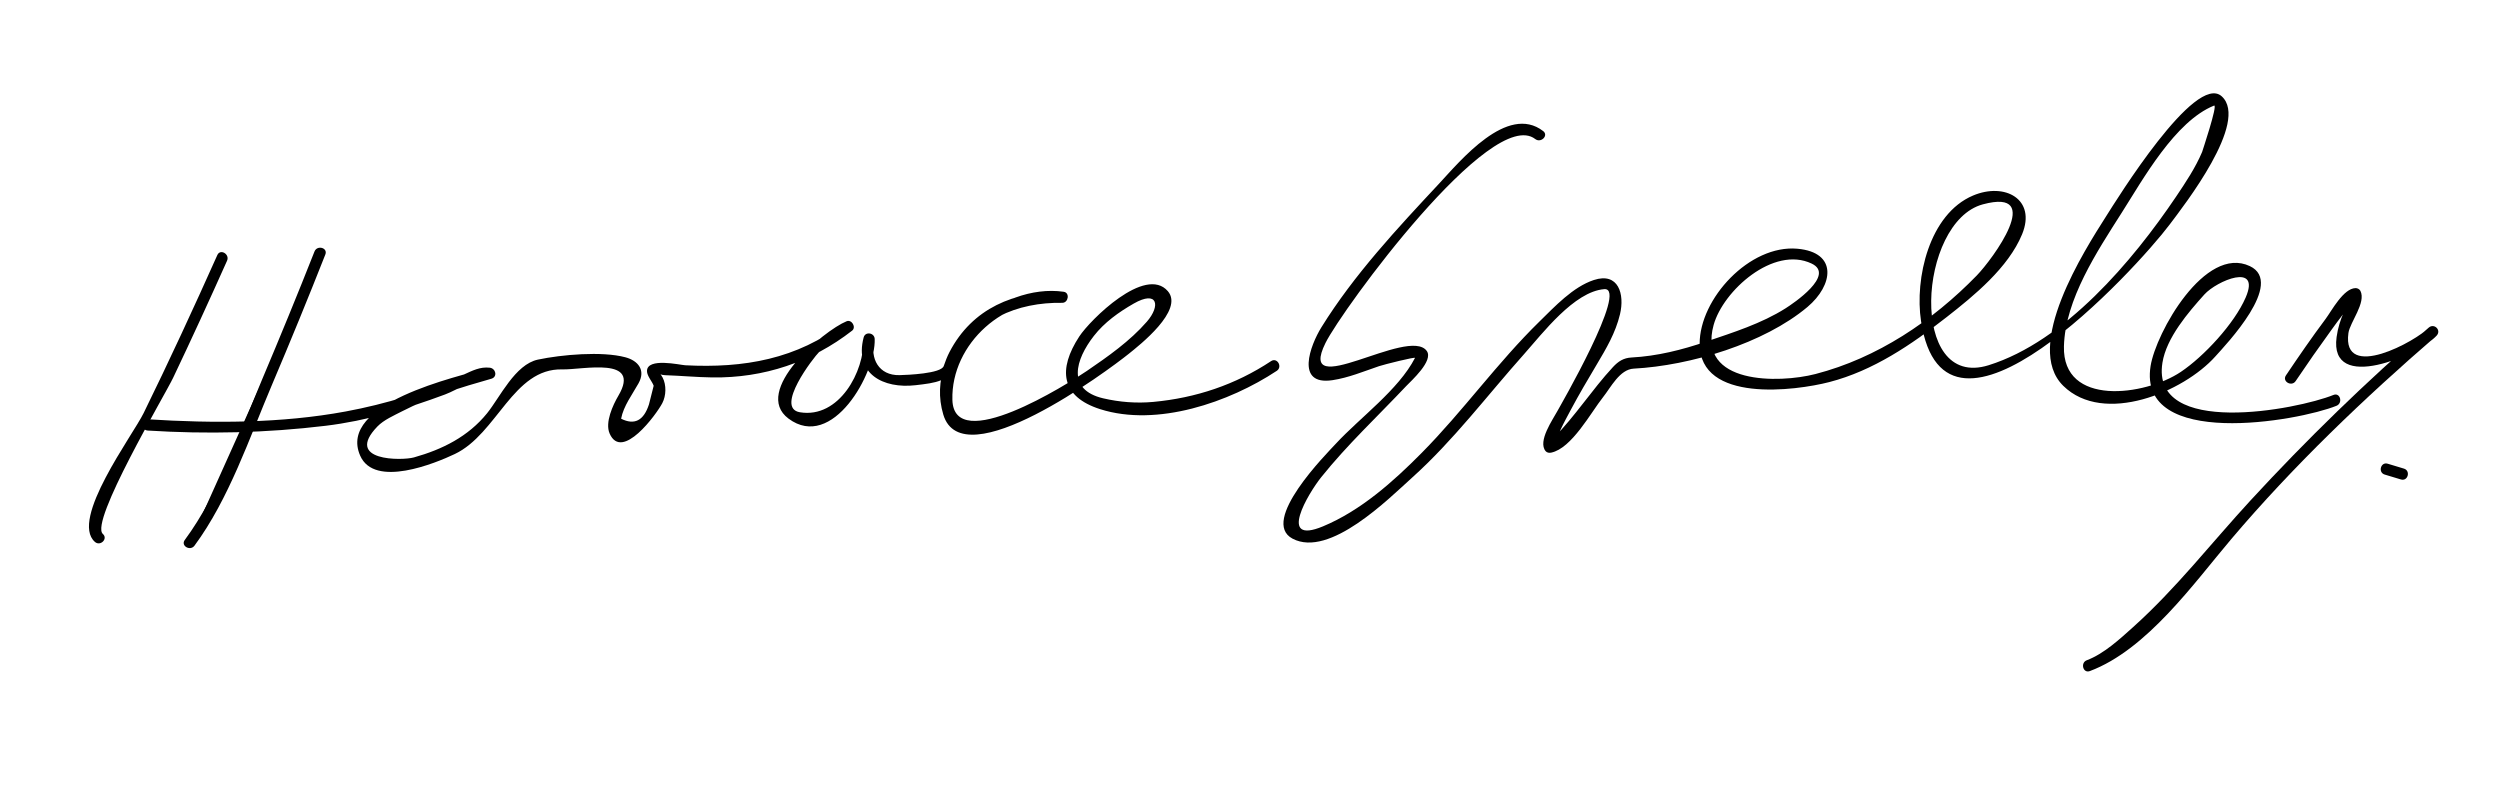 <?xml version="1.0" encoding="UTF-8"?>
<svg version="1.1" xmlns="http://www.w3.org/2000/svg" width="311" height="101" >
<path d="M27.037,31.728c-2.95,6.601-5.986,13.166-9.168,19.658c-1.362,2.779-9.213,13.256-6.063,16.026 c0.675,0.594,1.669-0.393,0.99-0.99c-1.673-1.471,7.697-17.23,8.744-19.43c2.296-4.823,4.526-9.681,6.706-14.557 C28.611,31.618,27.405,30.905,27.037,31.728L27.037,31.728 M39.798,31.47c0,0-12.156,30.862-16.209,36.057"/>
<path d="M39.124,31.284c-2.103,5.332-4.283,10.634-6.514,15.913c-2.789,6.595-5.333,14.168-9.625,19.977 c-0.537,0.728,0.679,1.425,1.209,0.707c4.295-5.813,6.822-13.383,9.625-19.977c2.289-5.386,4.509-10.803,6.655-16.248 C40.805,30.815,39.451,30.455,39.124,31.284L39.124,31.284z"/>
<path d="M18.379,53.56c7.35,0.466,14.797,0.294,22.106-0.59c5.129-0.619,10.036-2.097,14.865-3.893 c1.67-0.622,3.751-2.146,5.58-1.934c-0.062-0.458-0.124-0.917-0.186-1.375c-3.922,1.104-18.798,4.392-15.938,10.915 c1.786,4.073,9.374,0.935,11.766-0.2c5.277-2.505,7.255-10.691,13.375-10.53c2.518,0.066,9.901-1.686,6.979,3.275 c-0.684,1.161-1.684,3.332-1.09,4.697c1.521,3.495,5.815-2.361,6.555-3.774c0.483-0.924,0.524-2.254,0.039-3.185 c-0.514-0.985-0.775-0.331,0.314-0.293c1.955,0.067,3.897,0.25,5.855,0.279c6.407,0.095,12.369-1.902,17.404-5.819 c0.543-0.423-0.045-1.428-0.682-1.17c-2.872,1.166-11.823,8.681-7.228,12.112c5.448,4.067,10.875-5.656,10.719-9.909 c-0.029-0.777-1.171-0.97-1.375-0.186c-1.181,4.529,2.447,6.407,6.461,5.939c2.512-0.293,4.253-0.464,5.098-2.686 c2.09-5.494,7.622-7.654,13.143-7.562c0.772,0.013,0.979-1.261,0.187-1.375c-7.829-1.125-17.521,6.78-14.979,15.279 c2.381,7.961,20.446-5.449,23.065-7.556c1.311-1.054,6.912-5.426,4.868-7.798c-2.798-3.246-9.673,3.58-11.018,5.638 c-2.661,4.072-2.318,7.476,2.6,9.042c7.088,2.257,16.086-0.873,21.97-4.77c0.749-0.496,0.049-1.709-0.707-1.209 c-4.443,2.943-9.368,4.585-14.662,5.076c-2.085,0.193-4.193,0.028-6.228-0.447c-4.589-1.072-3.442-4.829-1.159-7.761 c1.315-1.689,3.115-2.971,4.954-4.023c2.993-1.712,3.368,0.262,1.64,2.249c-2.104,2.418-4.847,4.339-7.473,6.134 c-2.431,1.661-16.537,10.543-16.719,3.587c-0.183-7.001,6.642-13.071,13.474-12.09c0.063-0.458,0.124-0.917,0.187-1.375 c-5.948-0.098-11.188,2.085-14.019,7.519c-0.289,0.556-0.516,1.152-0.719,1.744c-0.323,0.944-4.529,1.109-5.496,1.132 c-2.596,0.063-3.697-2.091-3.118-4.313c-0.458-0.062-0.916-0.124-1.375-0.186c0.148,4.012-3.021,9.924-7.9,9.118 c-3.169-0.524,1.676-6.8,2.413-7.528c1.015-1.003,2.433-1.9,3.77-2.443c-0.228-0.39-0.454-0.78-0.682-1.17 c-5.836,4.541-12.524,5.676-19.767,5.295c-0.644-0.034-4.761-1-4.761,0.722c0,0.616,0.642,1.278,0.832,1.829 c-0.196,0.774-0.392,1.548-0.587,2.322c-0.654,2.017-1.809,2.607-3.463,1.775c0.291-1.571,1.397-3.026,2.164-4.399 c0.928-1.66-0.068-2.825-1.637-3.244c-2.911-0.777-7.943-0.328-10.873,0.29c-2.843,0.6-4.717,4.679-6.324,6.67 c-2.346,2.906-5.57,4.509-9.108,5.499c-1.473,0.412-8.723,0.49-4.536-3.852c0.789-0.818,2.083-1.377,3.085-1.895 c3.458-1.785,7.337-2.984,11.079-4.038c0.811-0.228,0.562-1.288-0.186-1.375c-1.208-0.14-2.173,0.37-3.248,0.859 c-4.654,2.119-9.669,3.66-14.691,4.588c-7.996,1.479-16.507,1.483-24.611,0.969C17.477,52.103,17.482,53.503,18.379,53.56 L18.379,53.56z"/>
<path d="M191.972,16.308c-4.461-3.446-10.348,3.746-12.932,6.516c-5.224,5.597-10.605,11.358-14.656,17.888 c-1.386,2.233-3.301,7.289,1.377,6.582c2.003-0.303,3.879-1.092,5.788-1.741c0.623-0.211,4.564-1.199,4.473-1.022 c-2.05,3.97-6.857,7.43-9.852,10.675c-1.147,1.243-9.504,9.633-5.372,11.806c4.609,2.426,11.97-4.991,14.853-7.582 c5.18-4.654,9.352-10.234,13.972-15.41c2.254-2.525,6.203-7.754,9.947-8.049c3.08-0.243-5.627,14.781-5.831,15.164 c-0.55,1.03-2.494,3.769-1.459,4.994c0.165,0.195,0.448,0.228,0.681,0.18c2.563-0.525,4.948-5.006,6.453-6.895 c0.971-1.219,2.07-3.461,3.813-3.555c7.032-0.375,16.214-3.129,21.616-7.667c3.214-2.701,3.816-6.797-1.249-7.249 c-5.933-0.529-12.178,6.207-12.159,11.841c0.023,7.396,11.915,5.836,16.118,4.75c5.483-1.417,10.21-4.648,14.608-8.084 c3.41-2.664,7.679-6.153,9.388-10.309c1.79-4.353-2.142-6.489-6.102-4.815c-5.455,2.306-7.277,10.314-6.471,15.627 c2.948,19.407,26.714-6.409,30.933-12.025c1.767-2.352,9.933-12.793,6.476-15.941c-3.29-2.996-13.102,12.901-14.421,14.979 c-2.627,4.134-10.313,16.126-5.286,21.041c5.035,4.923,14.949,0.767,18.911-3.665c1.329-1.487,8.676-9.163,4.292-11.235 c-5.577-2.637-11.694,8.289-12.35,12.435c-1.64,10.379,18.331,6.877,23.129,4.939c0.825-0.334,0.465-1.688-0.373-1.35 c-4.554,1.84-22.757,5.331-21.282-4c0.491-3.112,3.23-6.288,5.22-8.497c1.524-1.692,7.048-4.042,5.138,0.375 c-1.414,3.27-5.21,7.342-8.074,9.26c-4.465,2.99-14.733,4.365-14.536-3.183c0.153-5.842,4.154-11.847,7.178-16.605 c2.65-4.171,6.647-11.388,11.495-13.343c0.523-0.211-1.524,5.87-1.477,5.757c-0.838,1.979-2.054,3.801-3.25,5.576 c-5.38,7.98-13.809,17.989-23.311,20.963c-10.019,3.135-8.803-17.832-0.726-20.011c7.805-2.105,1.199,6.841-0.755,8.852 c-5.505,5.663-12.391,10.272-20.07,12.257c-4.56,1.178-14.709,1.311-12.663-6.097c1.178-4.266,7.455-9.903,12.196-7.645 c2.993,1.426-2.313,4.975-3.233,5.558c-3.012,1.909-6.544,3.014-9.899,4.155c-3.024,1.029-6.084,1.801-9.277,1.971 c-0.998,0.053-1.649,0.479-2.318,1.2c-2.607,2.813-4.672,6.084-7.386,8.82c0.066,0.191,0.133,0.382,0.199,0.573 c0.194-0.558,0.423-1.1,0.686-1.628c0.391-0.842,0.84-1.658,1.276-2.477c1.006-1.888,2.096-3.732,3.189-5.571 c1.213-2.039,2.358-3.964,2.918-6.29c0.604-2.504-0.189-5.271-3.249-4.266c-2.605,0.856-4.877,3.317-6.765,5.162 c-5.24,5.121-9.502,11.138-14.657,16.348c-3.529,3.568-7.585,7.184-12.274,9.134c-5.732,2.383-1.814-4.124-0.222-6.113 c3.223-4.026,7.04-7.592,10.574-11.339c0.606-0.643,3.441-3.153,2.553-4.373c-2.258-3.1-16.297,6.508-12.599-0.98 c2.057-4.165,20.65-29.584,26.097-25.376C191.687,17.843,192.686,16.859,191.972,16.308L191.972,16.308z"/>
<path d="M285.577,47.408c1.446-2.15,2.931-4.275,4.454-6.371c0.928-1.277,1.862-2.575,2.975-3.699 c-0.928,0.938-0.236-1.21-1.401,1.418c-0.468,1.055-0.775,2.034-0.932,3.171c-0.975,7.108,10.306,2.189,12.452-0.183 c0.609-0.675-0.31-1.578-0.99-0.99c-7.795,6.726-15.211,13.942-22.184,21.513c-4.865,5.282-9.24,10.942-14.603,15.754 c-1.635,1.468-3.625,3.316-5.746,4.111c-0.837,0.313-0.475,1.667,0.373,1.35c7.113-2.666,12.967-10.964,17.598-16.426 c7.727-9.113,16.509-17.509,25.552-25.312c-0.33-0.33-0.66-0.66-0.99-0.99c-1.47,1.625-10.831,6.791-9.993,0.678 c0.185-1.342,2.23-3.781,1.493-5.245c-0.106-0.212-0.371-0.353-0.604-0.347c-1.527,0.04-2.958,2.809-3.751,3.868 c-1.706,2.279-3.322,4.631-4.912,6.993C283.862,47.452,285.076,48.152,285.577,47.408L285.577,47.408z"/>
<path d="M296.654,59.035c0.676,0.204,1.351,0.408,2.025,0.611c0.867,0.262,1.234-1.09,0.373-1.35 c-0.676-0.204-1.351-0.408-2.025-0.611C296.16,57.424,295.793,58.775,296.654,59.035L296.654,59.035z"/>
</svg>
